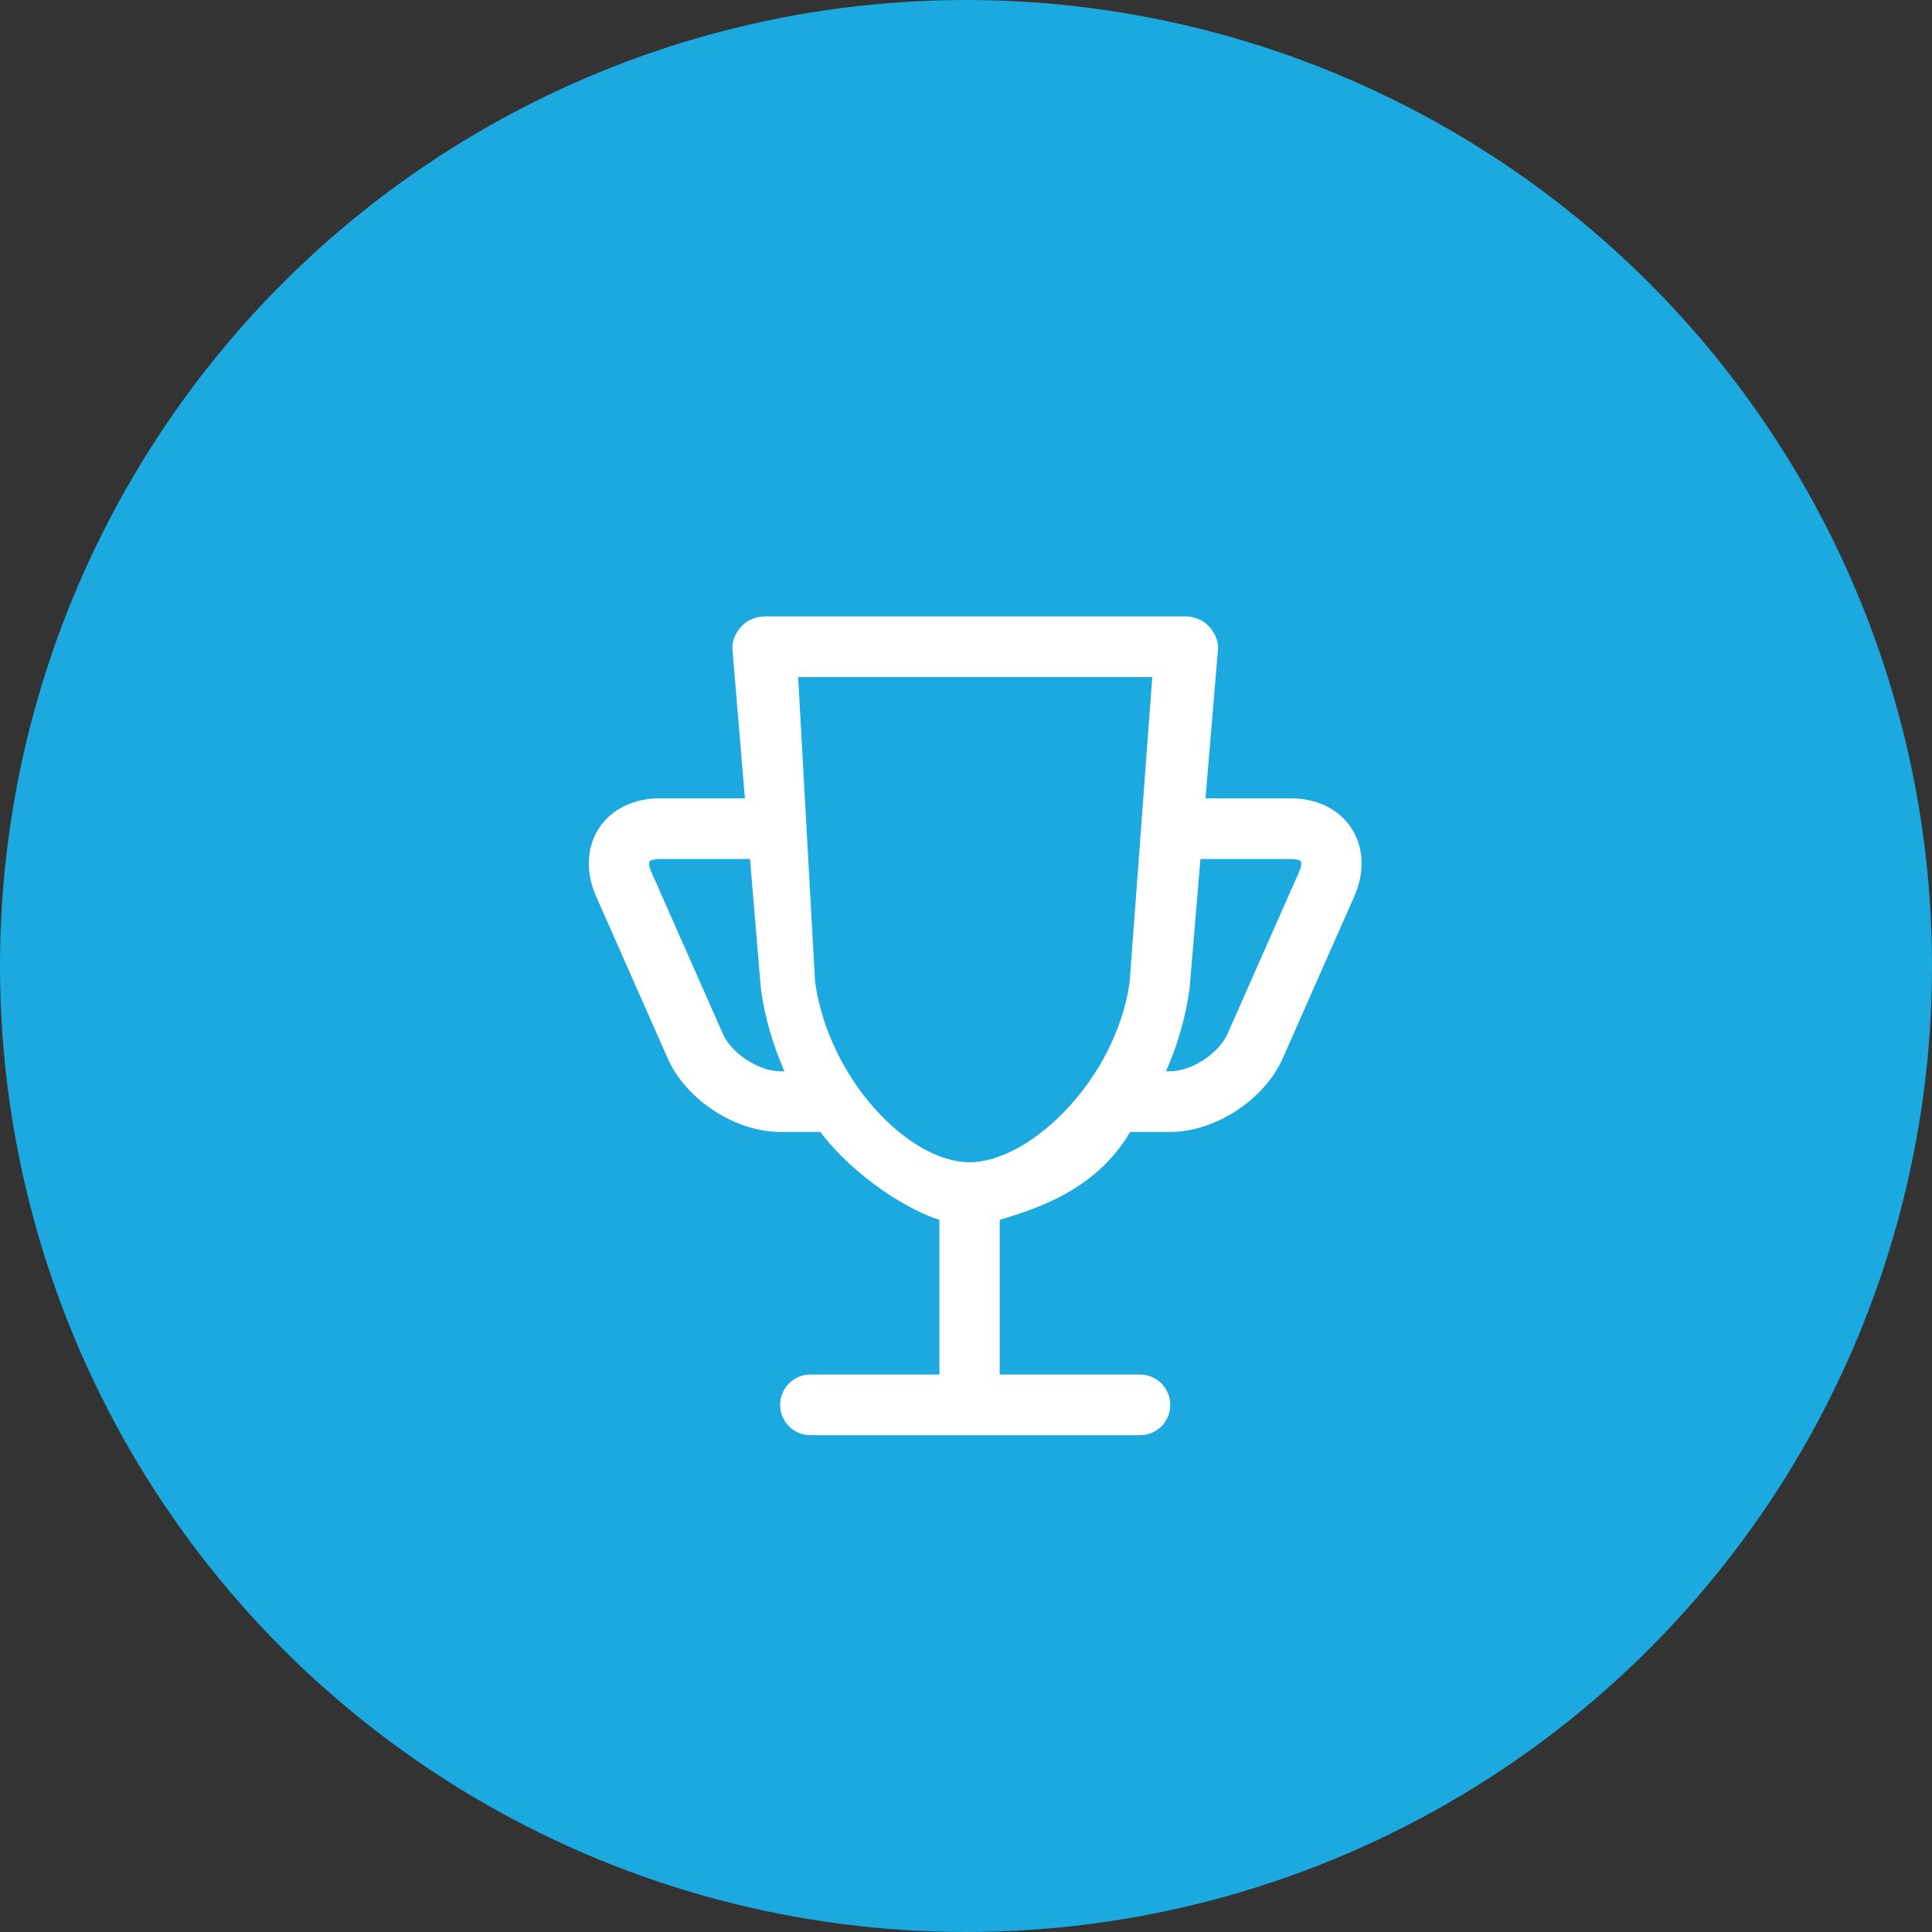 <svg width="210" height="210" viewBox="0 0 210 210" fill="none" xmlns="http://www.w3.org/2000/svg">
<rect x="0" y="0" width="210" height="210" fill="#333333" stroke="none"/>
<circle cx="105" cy="105" r="103" fill="#1CA9DF" stroke="#1CA9DF" stroke-width="4"/>
<path d="M146.911 90.048C145.567 87.968 143.165 86.778 140.313 86.778H131.033L132.387 70.6C132.472 69.677 132.026 68.76 131.403 68.075C130.78 67.389 129.764 67 128.84 67H105.386H83.161C82.237 67 81.217 67.389 80.598 68.075C79.978 68.76 79.529 69.673 79.614 70.6L80.968 86.778H71.688C68.84 86.778 66.434 87.968 65.09 90.048C63.746 92.124 63.641 94.817 64.798 97.435L72.583 115.057C74.563 119.533 79.929 123.037 84.8 123.037H89.163C92.982 128.051 98.83 131.574 102.108 132.593V149.407H88.078C86.269 149.407 84.8 150.881 84.8 152.704C84.8 154.527 86.269 156 88.078 156H105.386H123.923C125.732 156 127.201 154.527 127.201 152.704C127.201 150.881 125.732 149.407 123.923 149.407H108.664V132.593C111.942 131.574 119.019 129.63 122.838 123.037H127.201C132.072 123.037 137.438 119.533 139.418 115.057L147.203 97.435C148.36 94.817 148.252 92.124 146.911 90.048ZM84.8 116.444C82.483 116.444 79.516 114.506 78.575 112.38L70.79 94.758C70.479 94.059 70.554 93.693 70.587 93.641C70.623 93.585 70.928 93.37 71.688 93.37H81.522L82.709 107.541C83.155 110.679 84.04 113.679 85.266 116.444H84.8ZM122.785 106.77C121.281 117.374 111.942 126.333 105.386 126.333C98.83 126.333 90.107 117.374 88.599 106.77L86.754 73.593H105.386H125.247L122.785 106.77ZM141.211 94.758L133.426 112.38C132.485 114.506 129.518 116.444 127.201 116.444H126.739C127.965 113.679 128.85 110.679 129.296 107.541L130.482 93.37H140.316C141.077 93.37 141.381 93.585 141.414 93.641C141.447 93.693 141.522 94.059 141.211 94.758Z" fill="white"/>
</svg>
